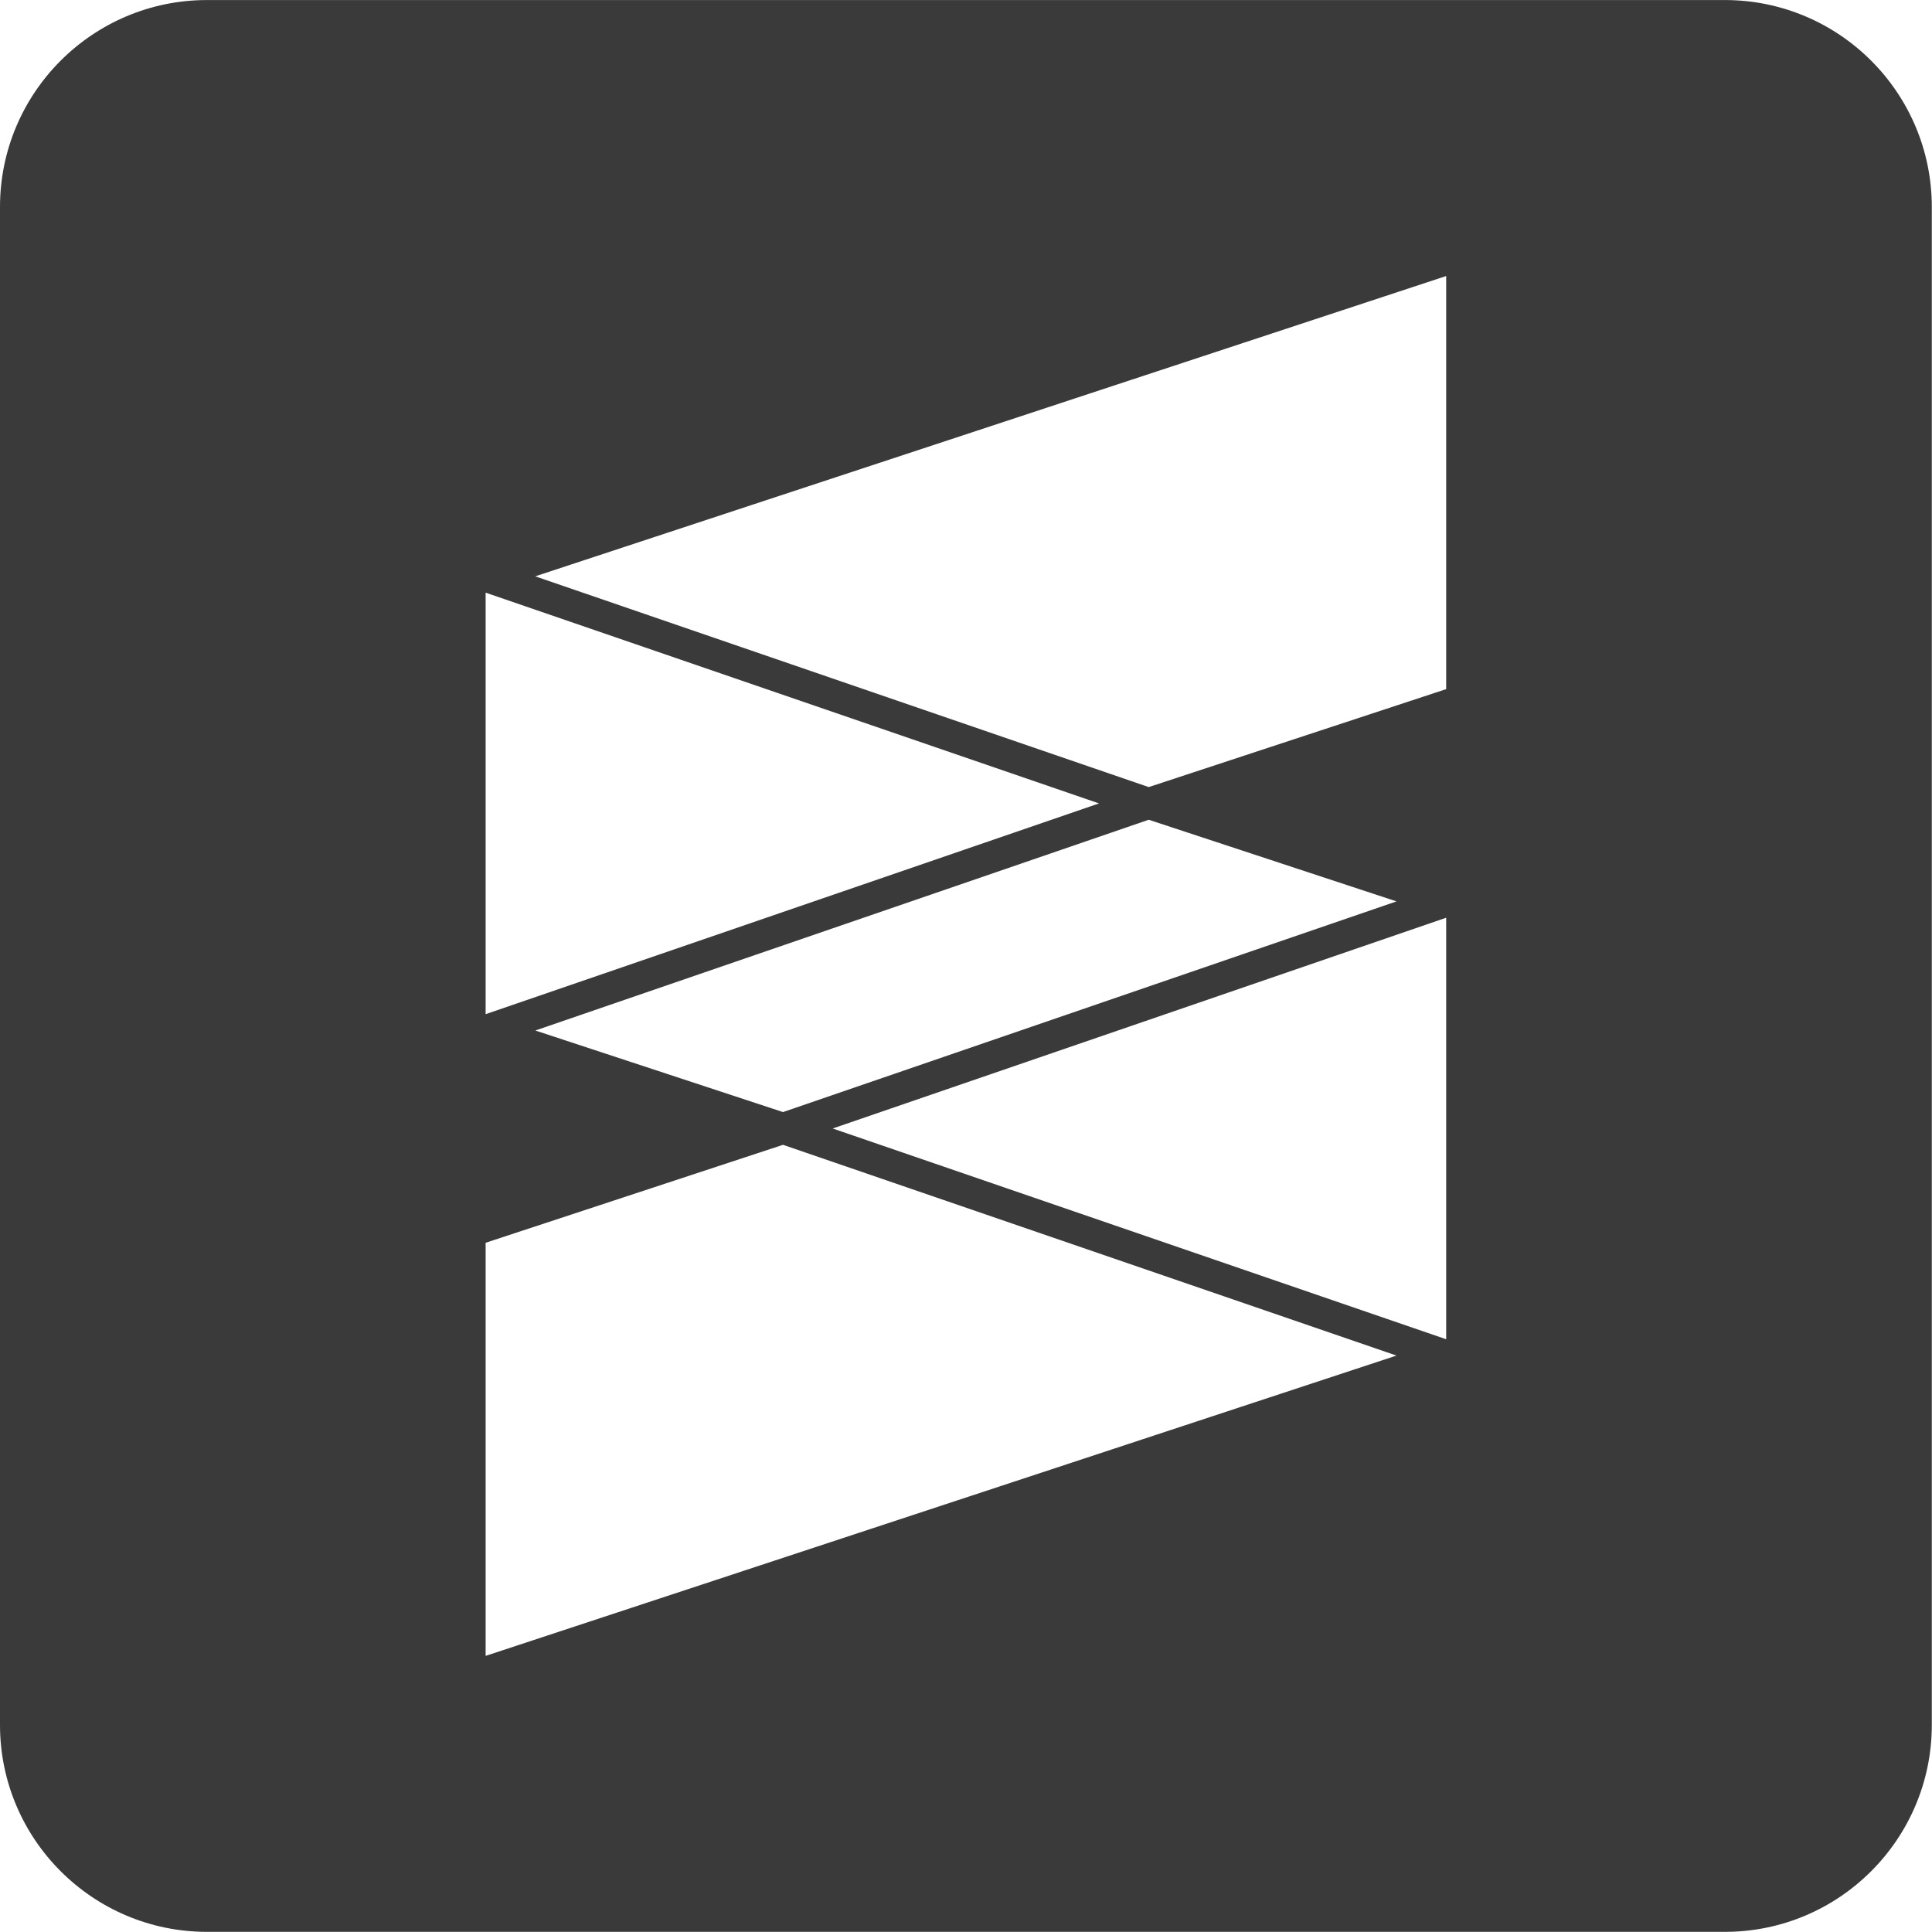 <?xml version="1.0" encoding="UTF-8" standalone="no"?><!DOCTYPE svg PUBLIC "-//W3C//DTD SVG 1.1//EN" "http://www.w3.org/Graphics/SVG/1.1/DTD/svg11.dtd"><svg width="1867px" height="1867px" version="1.1" xmlns="http://www.w3.org/2000/svg" xmlns:xlink="http://www.w3.org/1999/xlink" xml:space="preserve" xmlns:serif="http://www.serif.com/" style="fill-rule:evenodd;clip-rule:evenodd;stroke-linejoin:round;stroke-miterlimit:2;"><g transform="matrix(1,0,0,1,-34770.7,-25160.9)"><rect id="Artboard1" x="0" y="0" width="256000" height="256000" style="fill:none;"/><g id="Artboard11" serif:id="Artboard1"><g id="path2" transform="matrix(4.167,0,0,4.167,34770.7,25027.6)"><path d="M48,32C21.5,32 0,53.5 0,80L0,432C0,458.5 21.5,480 48,480L400,480C426.5,480 448,458.5 448,432L448,80C448,53.5 426.5,32 400,32L48,32ZM335.379,96L335.379,191.803L266.396,214.52L124.125,165.643L335.379,96ZM112.621,169.43L254.867,218.307L112.621,267.184L112.621,169.43ZM266.396,222.094L323.855,241.029L181.584,289.887L124.145,270.971L266.396,222.094ZM335.379,244.816L335.379,342.57L193.107,293.693L335.379,244.816ZM181.584,297.48L323.855,346.357L112.621,416L112.621,320.197L181.584,297.48Z" style="fill:rgb(58,58,58);fill-rule:nonzero;"/></g></g></g></svg>